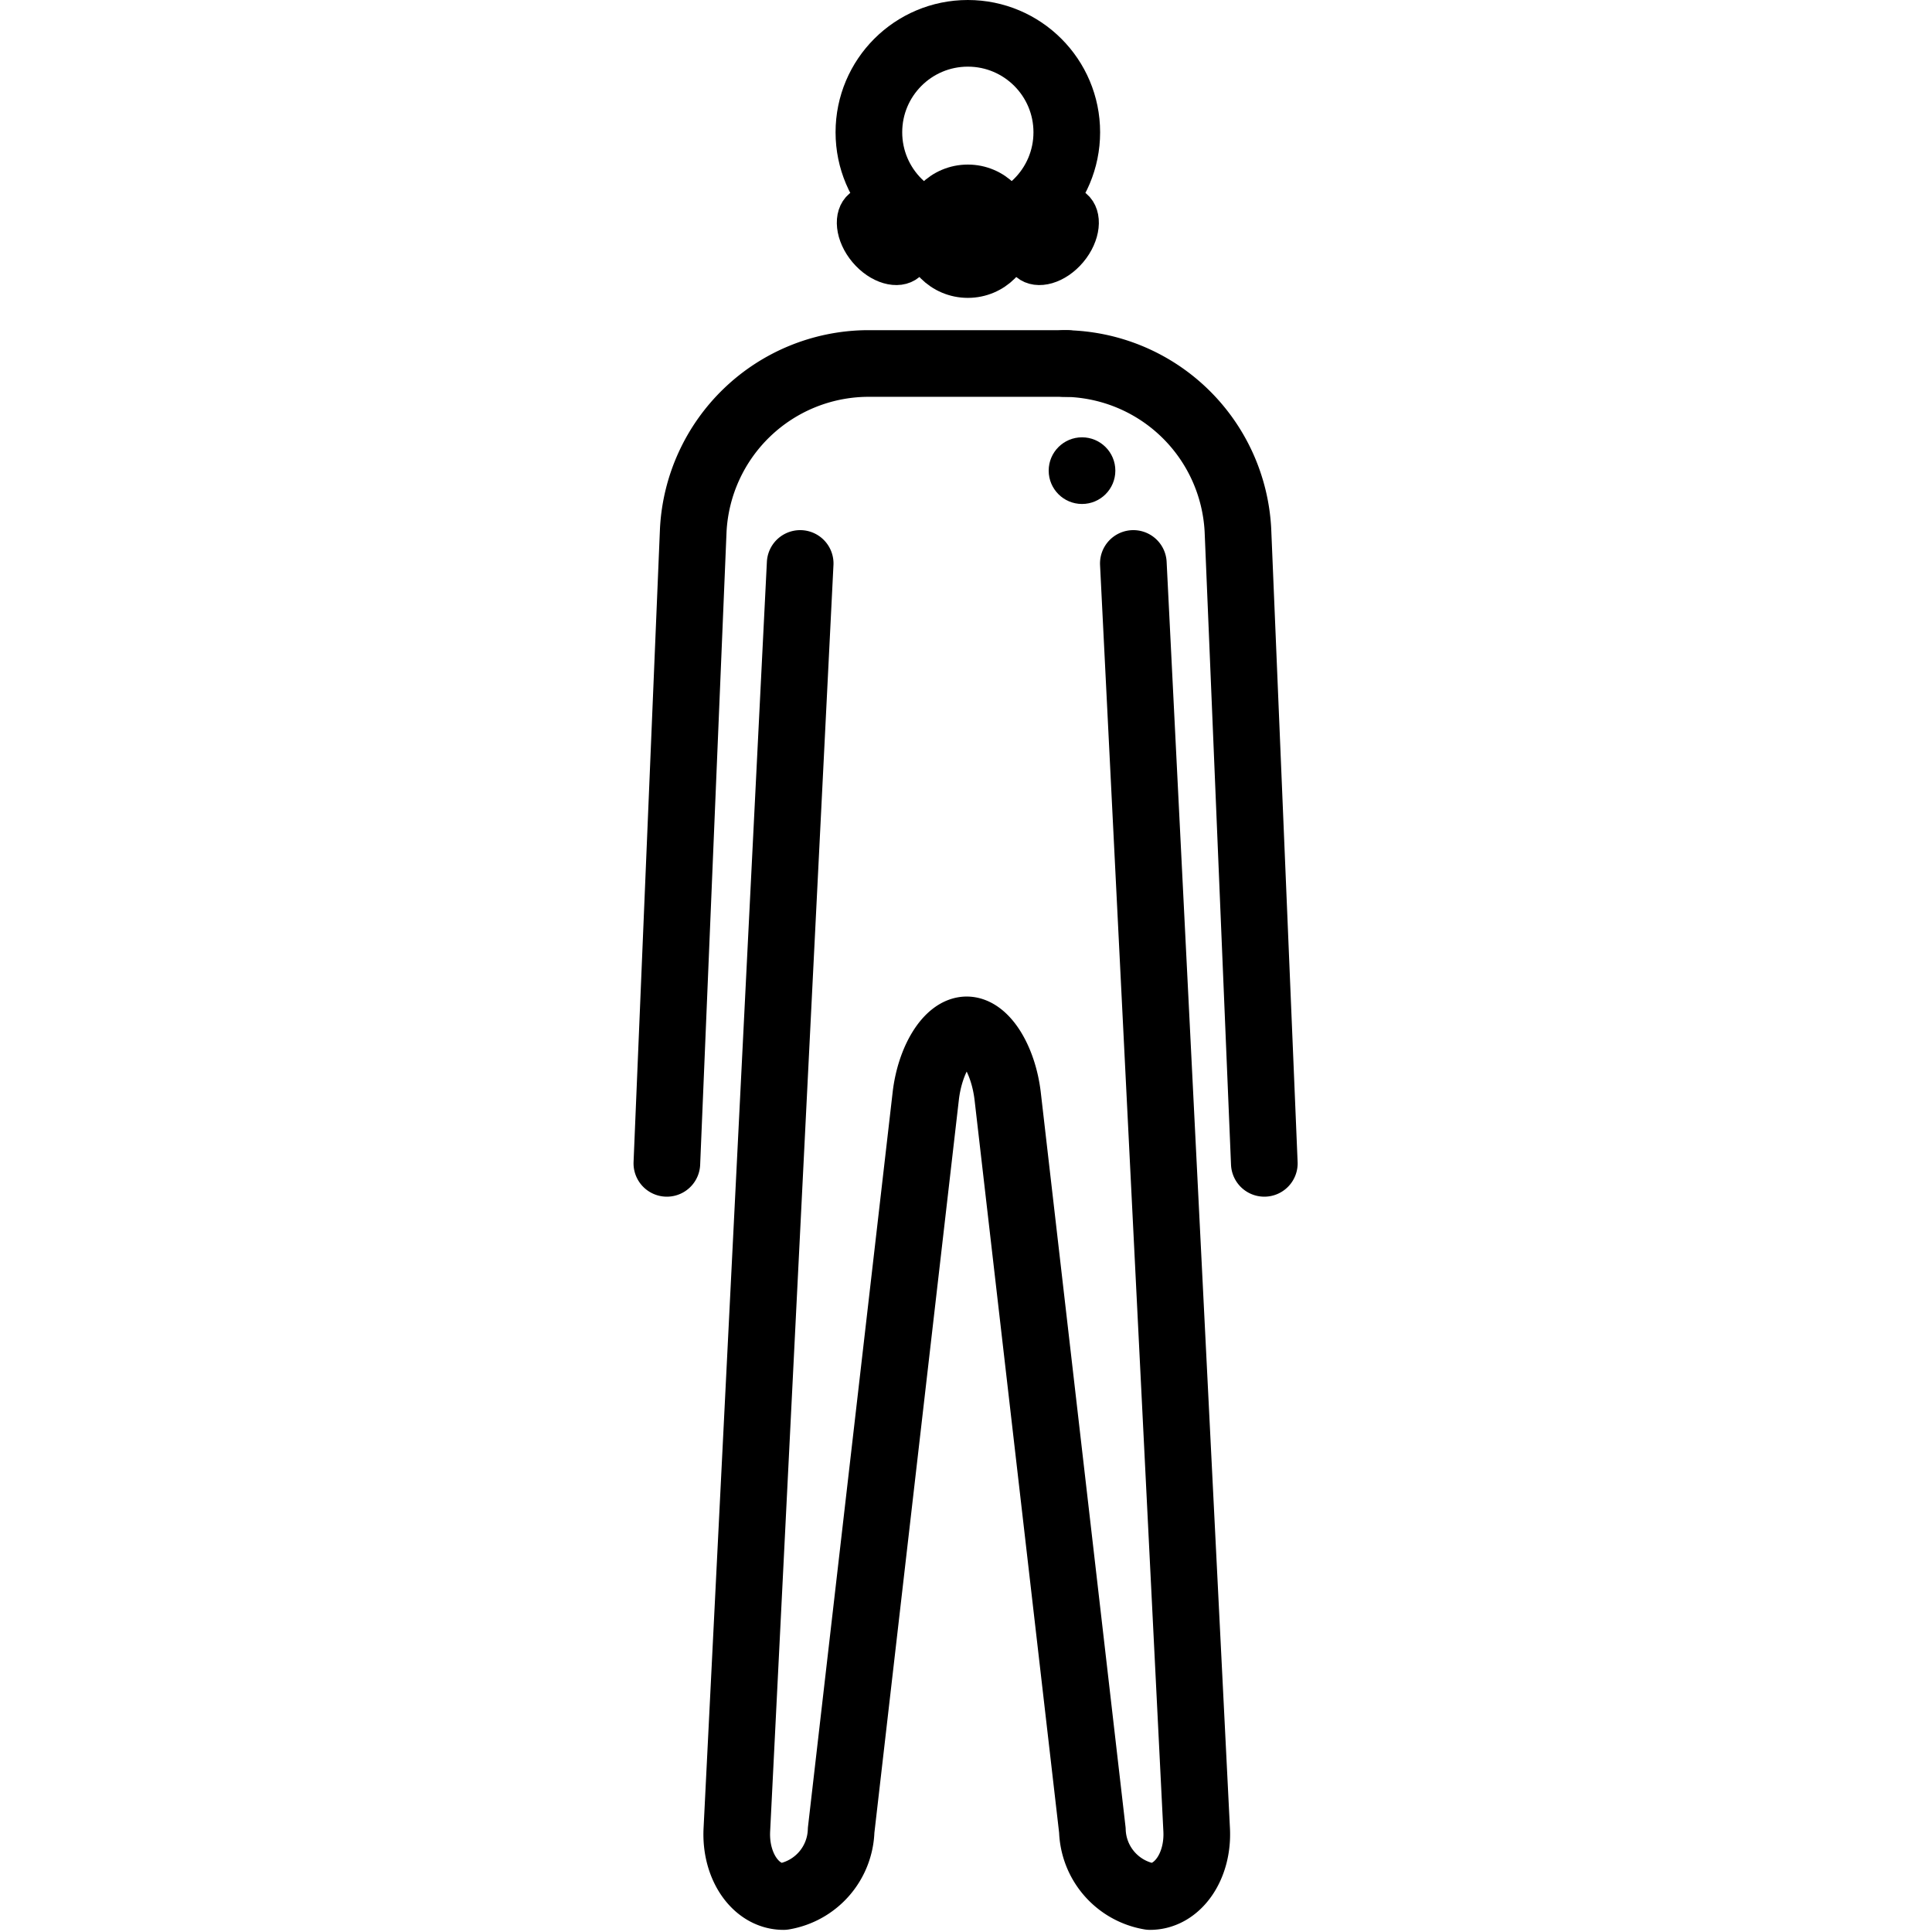 <svg xmlns="http://www.w3.org/2000/svg" width="24" height="24" viewBox="0 0 24 24"> <g transform="translate(7.87 0.0) scale(0.414)">
  
  <g
     id="line"
     transform="translate(-26.173,-6.463)">
    <circle
       cx="36.204"
       cy="10.432"
       r="2.969"
       fill="none"
       stroke="#000"
       stroke-linecap="round"
       stroke-linejoin="round"
       stroke-width="2"
       id="circle2" />
    <path
       fill="none"
       stroke="#000"
       stroke-linecap="round"
       stroke-linejoin="round"
       stroke-width="2"
       d="m 41.17,23.37 1.9,38 c 0.055,1.1 -0.575,2 -1.4,2 A 2.076,2.076 0 0 1 39.941,61.383 L 37.399,39.352 C 37.27,38.259 36.72,37.365 36.17,37.365 c -0.55,0 -1.103,0.894 -1.229,1.987 l -2.539,22.031 a 2.076,2.076 0 0 1 -1.729,1.987 c -0.825,0 -1.455,-0.9 -1.4,-2 l 1.9,-38"
       id="path4" />
    <path
       fill="none"
       stroke="#000"
       stroke-linecap="round"
       stroke-linejoin="round"
       stroke-width="2"
       d="m 27.173,41.37 0.792,-19 a 5.274,5.274 0 0 1 5.208,-5 h 6"
       id="path6" />
    <path
       fill="none"
       stroke="#000"
       stroke-linecap="round"
       stroke-linejoin="round"
       stroke-width="2"
       d="m 39.1,17.37 a 5.274,5.274 0 0 1 5.208,5 l 0.792,19"
       id="path8" />
    <circle
       cx="39.63"
       cy="20.585"
       r="1"
       id="circle10" />
    <ellipse
       cx="38.704"
       cy="13.521"
       rx="1.134"
       ry="0.757"
       transform="rotate(-50,38.704,13.521)"
       stroke="#000"
       stroke-miterlimit="10"
       id="ellipse12" />
    <ellipse
       cx="33.704"
       cy="13.521"
       rx="0.757"
       ry="1.134"
       transform="rotate(-40,33.704,13.521)"
       stroke="#000"
       stroke-miterlimit="10"
       id="ellipse14" />
    <circle
       cx="36.204"
       cy="13.401"
       r="1.5"
       stroke="#000"
       stroke-miterlimit="10"
       id="circle16" />
  </g>
</g></svg>